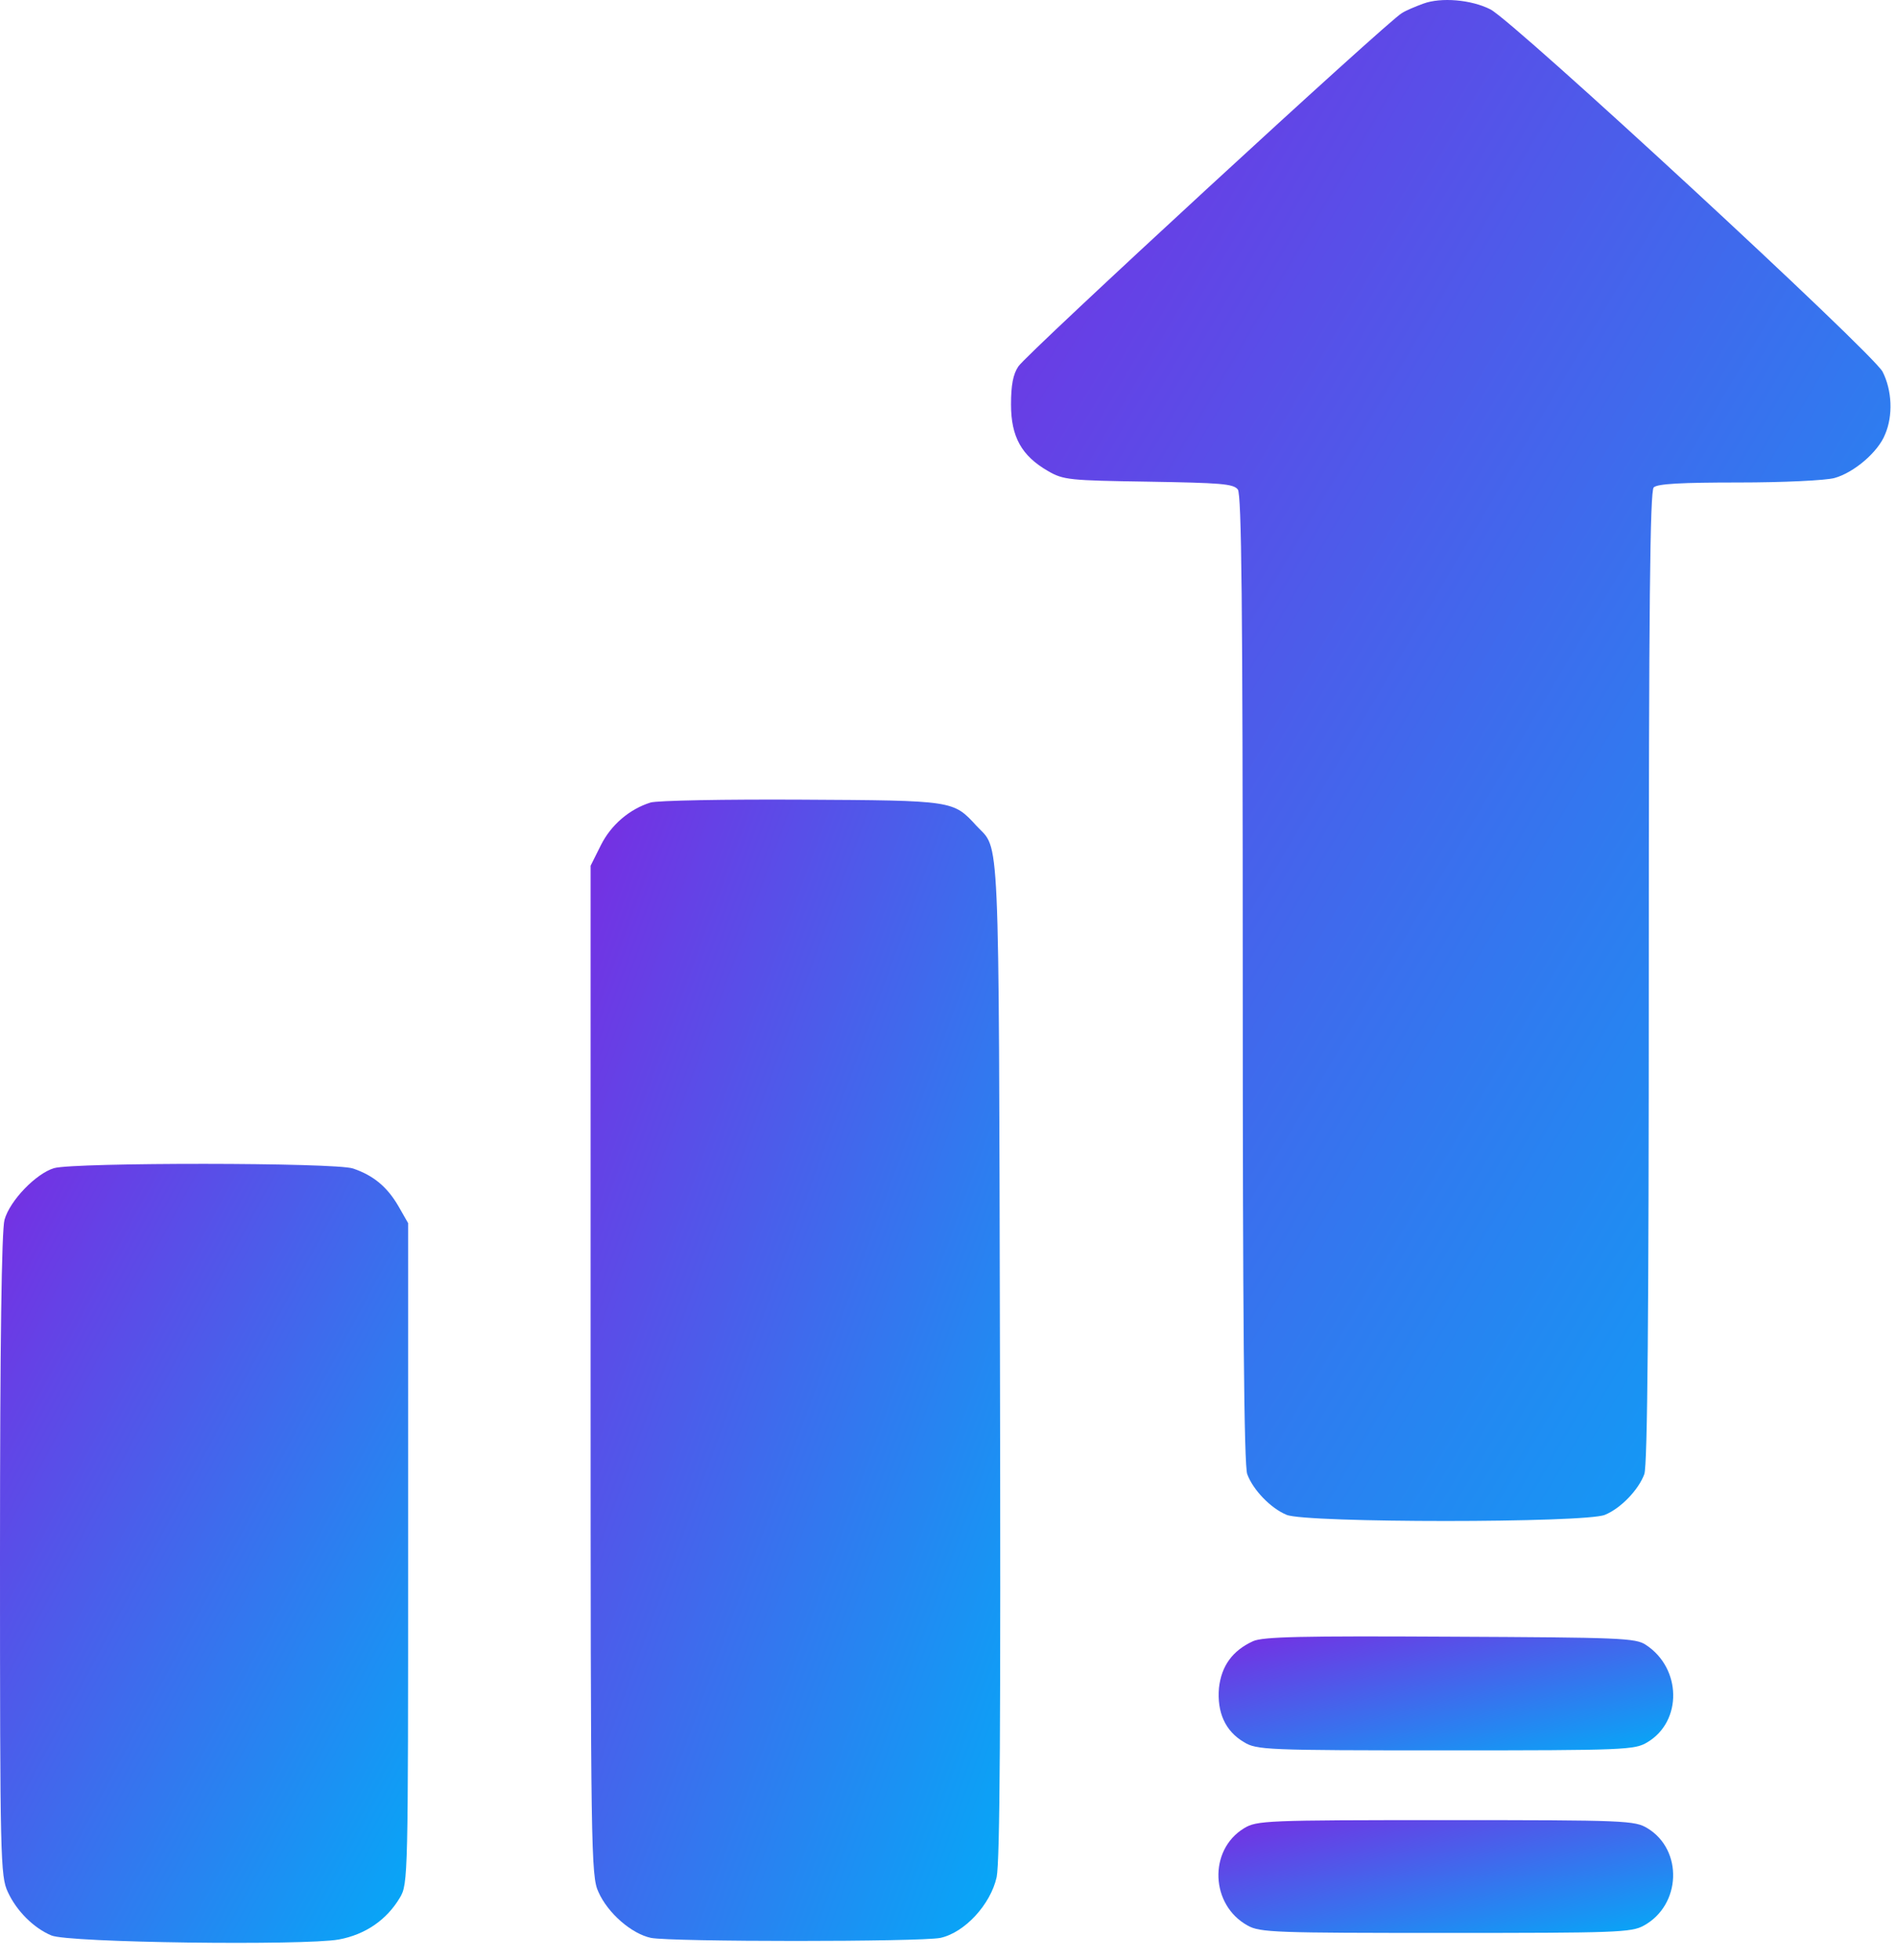 <svg width="91" height="94" viewBox="0 0 91 94" fill="none" xmlns="http://www.w3.org/2000/svg">
<path d="M68.272 0.176C67.898 0.313 67.426 0.51 67.249 0.628C66.619 0.963 49.207 16.998 48.853 17.568C48.597 17.942 48.499 18.473 48.499 19.398C48.499 20.952 49.01 21.858 50.27 22.585C51.017 23.018 51.293 23.038 55.09 23.097C58.553 23.156 59.163 23.195 59.379 23.471C59.556 23.727 59.615 28.744 59.615 46.963C59.615 62.86 59.674 70.317 59.832 70.691C60.107 71.438 60.953 72.324 61.72 72.639C62.645 73.032 76.063 73.032 76.988 72.639C77.755 72.324 78.602 71.438 78.877 70.691C79.034 70.317 79.093 62.821 79.093 46.864C79.093 29.039 79.152 23.549 79.329 23.372C79.507 23.195 80.687 23.136 83.402 23.136C85.527 23.136 87.593 23.038 88.006 22.92C88.931 22.664 90.092 21.68 90.426 20.834C90.82 19.929 90.761 18.709 90.308 17.824C89.856 16.939 72.64 1.041 71.499 0.451C70.574 -0.021 69.118 -0.139 68.272 0.176Z" fill="url(#paint0_linear_75_52)"/>
<path d="M31.205 38.483C30.201 38.798 29.316 39.545 28.824 40.529L28.332 41.513V65.713C28.332 88.713 28.352 89.972 28.706 90.72C29.158 91.743 30.299 92.727 31.224 92.924C32.208 93.12 44.151 93.12 45.115 92.924C46.276 92.668 47.515 91.33 47.81 90.012C47.968 89.225 48.007 82.653 47.968 65.044C47.909 39.211 47.968 40.804 46.846 39.604C45.725 38.384 45.784 38.384 38.465 38.345C34.785 38.325 31.519 38.384 31.205 38.483Z" fill="url(#paint1_linear_75_52)"/>
<path d="M2.597 56.013C1.731 56.269 0.472 57.568 0.216 58.492C0.079 58.984 0 64.375 0 74.587C0 89.107 0.02 89.972 0.374 90.72C0.787 91.625 1.613 92.451 2.459 92.805C3.246 93.16 14.599 93.297 16.252 93.002C17.53 92.766 18.553 92.058 19.183 90.995C19.577 90.346 19.577 89.972 19.577 74.488V58.65L19.104 57.823C18.573 56.918 17.924 56.367 16.94 56.033C16.114 55.738 3.581 55.738 2.597 56.013Z" fill="url(#paint2_linear_75_52)"/>
<path d="M60.107 78.698C59.123 79.151 58.592 79.879 58.474 80.941C58.376 82.102 58.769 83.007 59.674 83.538C60.284 83.912 60.717 83.932 69.354 83.932C77.992 83.932 78.424 83.912 79.034 83.538C80.707 82.535 80.667 79.997 78.956 78.876C78.464 78.541 77.716 78.521 69.551 78.482C62.448 78.443 60.579 78.482 60.107 78.698Z" fill="url(#paint3_linear_75_52)"/>
<path d="M59.674 87.67C57.963 88.713 58.061 91.35 59.851 92.333C60.442 92.668 61.209 92.687 69.354 92.687C77.5 92.687 78.267 92.668 78.857 92.333C80.648 91.35 80.746 88.713 79.034 87.67C78.425 87.296 77.992 87.277 69.354 87.277C60.717 87.277 60.284 87.296 59.674 87.67Z" fill="url(#paint4_linear_75_52)"/>
<defs>
<linearGradient id="paint0_linear_75_52" x1="44.778" y1="-2.782" x2="114.058" y2="38.015" gradientUnits="userSpaceOnUse">
<stop stop-color="#7F25E1"/>
<stop offset="1" stop-color="#00AEF8"/>
</linearGradient>
<linearGradient id="paint1_linear_75_52" x1="26.599" y1="36.254" x2="64.935" y2="50.265" gradientUnits="userSpaceOnUse">
<stop stop-color="#7F25E1"/>
<stop offset="1" stop-color="#00AEF8"/>
</linearGradient>
<linearGradient id="paint2_linear_75_52" x1="-1.727" y1="54.384" x2="31.976" y2="72.365" gradientUnits="userSpaceOnUse">
<stop stop-color="#7F25E1"/>
<stop offset="1" stop-color="#00AEF8"/>
</linearGradient>
<linearGradient id="paint3_linear_75_52" x1="56.536" y1="78.26" x2="59.291" y2="89.451" gradientUnits="userSpaceOnUse">
<stop stop-color="#7F25E1"/>
<stop offset="1" stop-color="#00AEF8"/>
</linearGradient>
<linearGradient id="paint4_linear_75_52" x1="56.523" y1="87.07" x2="59.227" y2="98.166" gradientUnits="userSpaceOnUse">
<stop stop-color="#7F25E1"/>
<stop offset="1" stop-color="#00AEF8"/>
</linearGradient>
</defs>
</svg>
